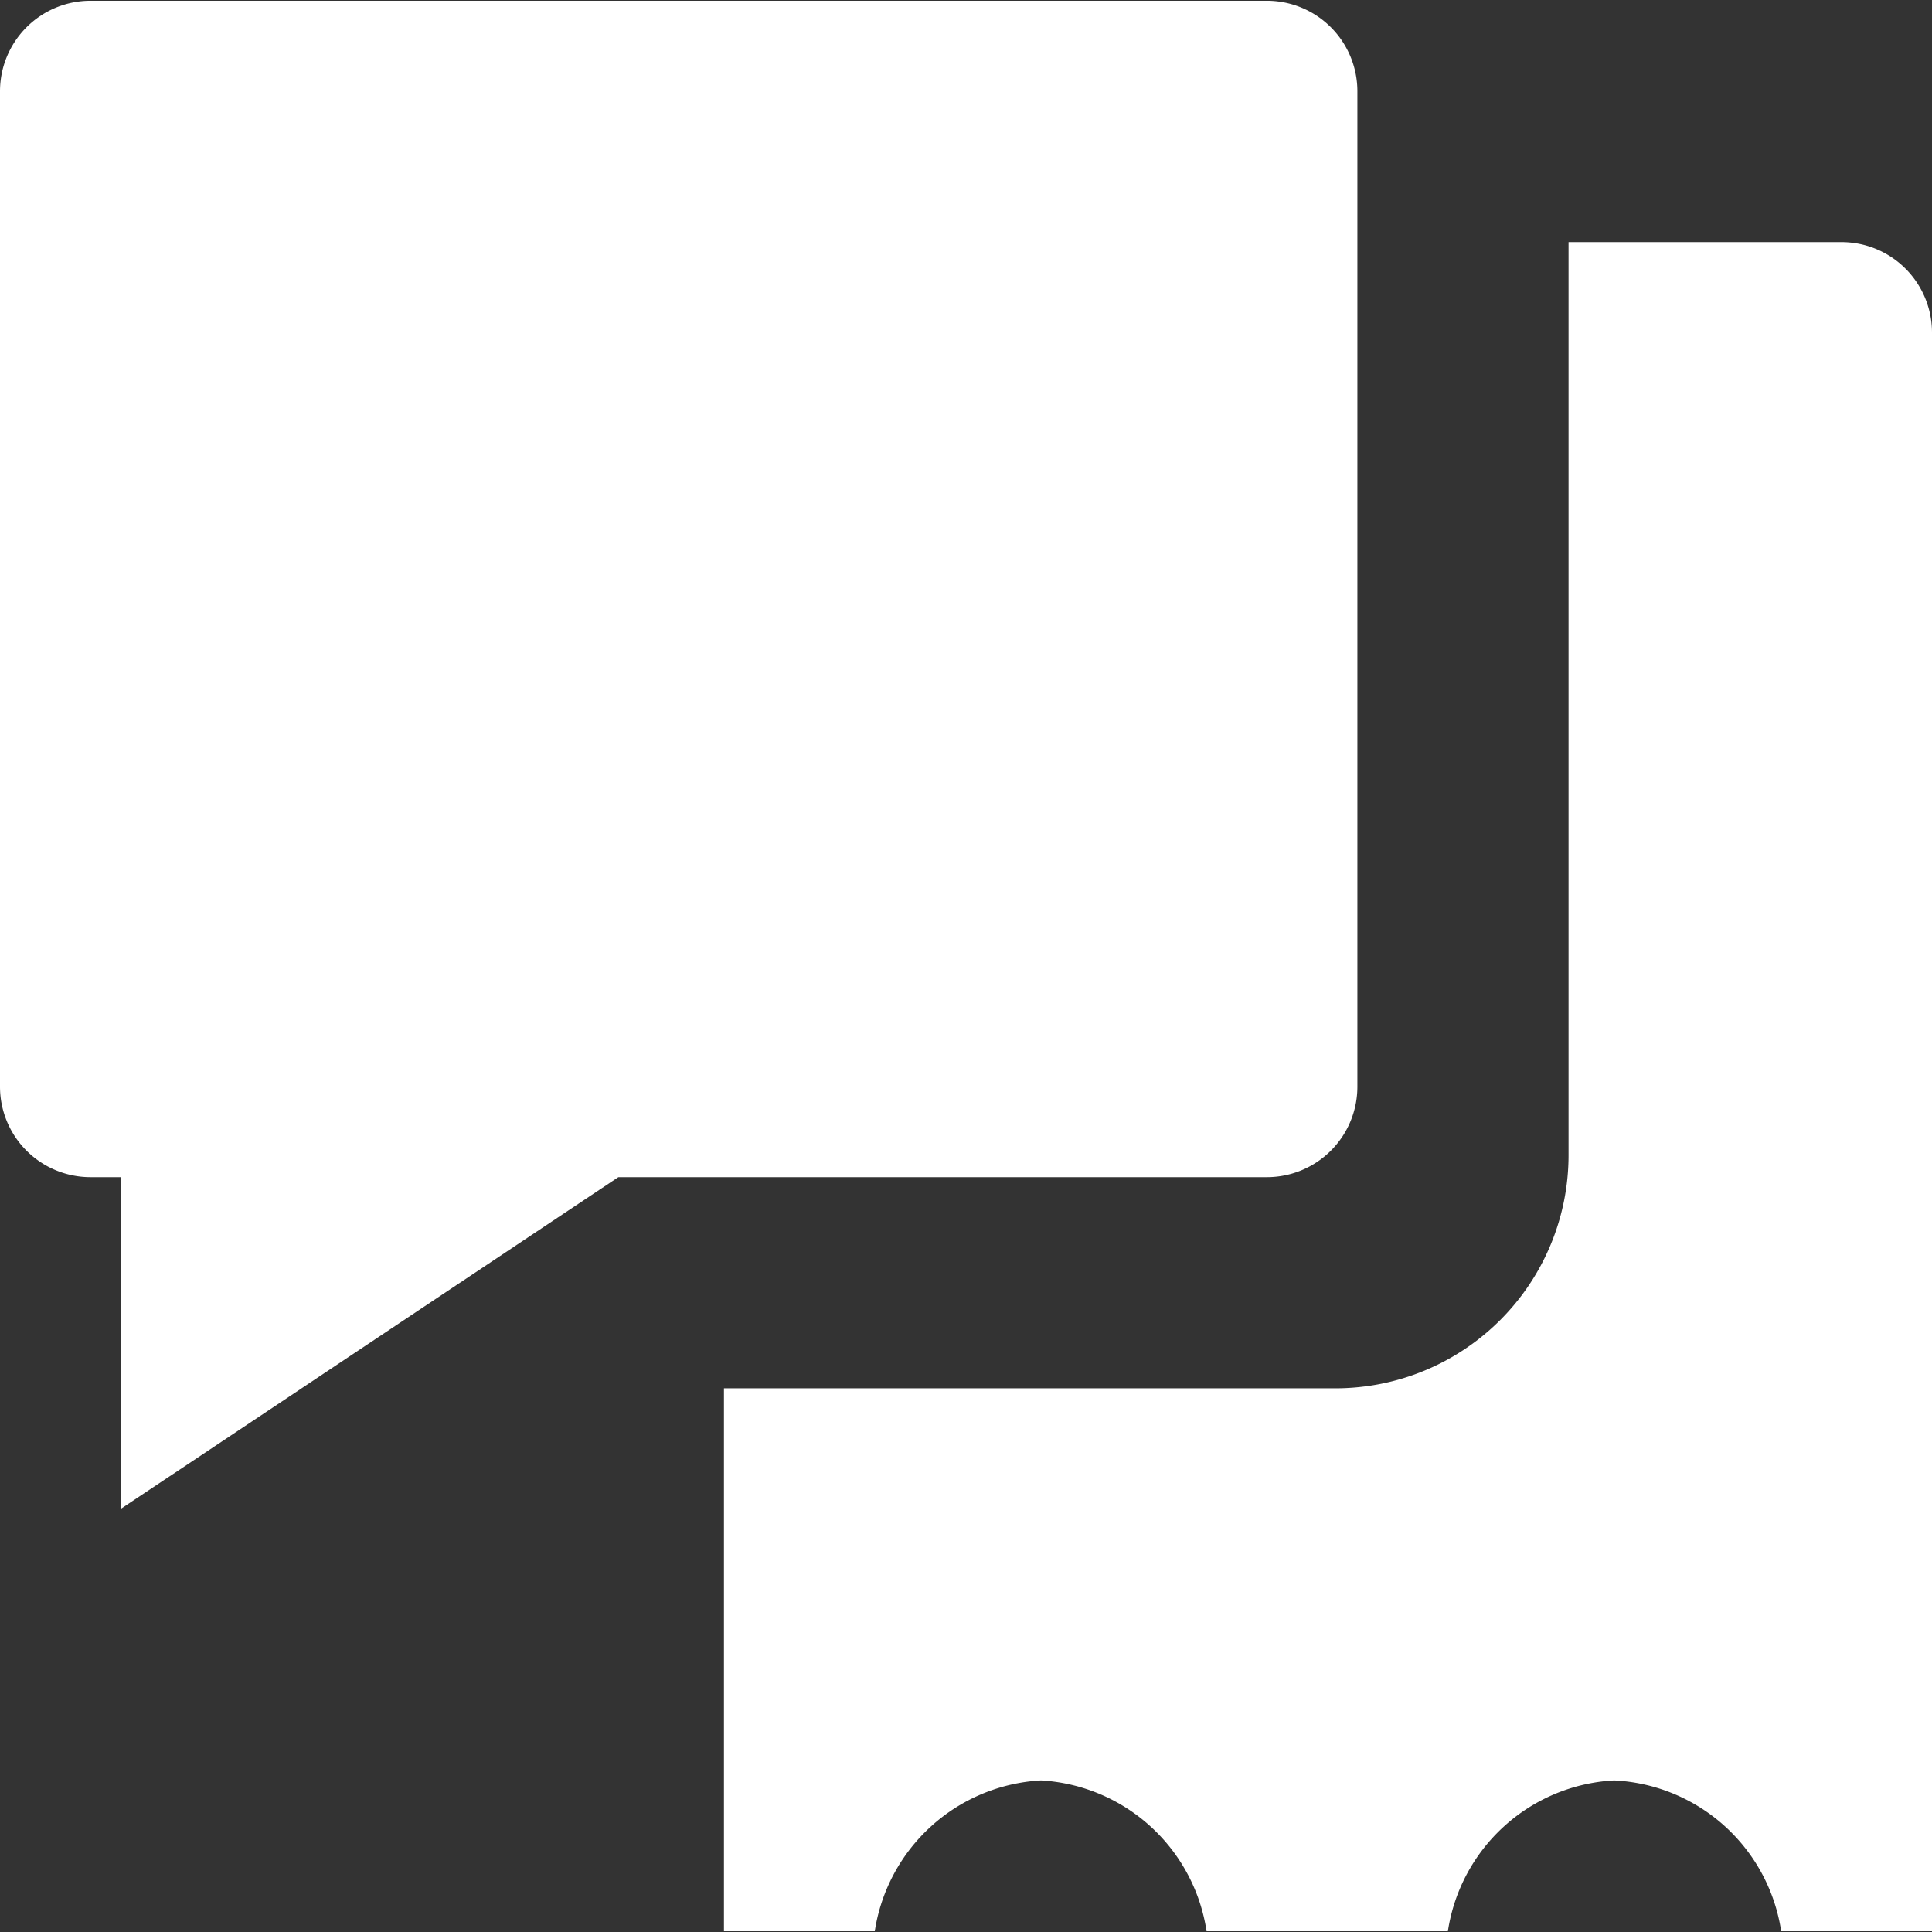 <svg xmlns="http://www.w3.org/2000/svg" fill="#FFFFFF" viewBox="0 0 64 64" class="svg-icon " style=""><rect x="0" y="0" width="64" height="64" fill="#333333" stroke="none"/> <title/> <path fill-rule="evenodd" clip-rule="evenodd" d="M2.998.025h38.97a2.998 2.998 0 0 1 2.997 2.998v32.974a2.998 2.998 0 0 1-2.998 2.998H20.484L3.997 49.986V38.995h-1A2.998 2.998 0 0 1 0 35.997V3.023A2.998 2.998 0 0 1 2.998.025ZM51.96 8.02h8.993A2.998 2.998 0 0 1 64 11.017v52.958h-4.996a5.885 5.885 0 0 0-5.535-4.996 5.886 5.886 0 0 0-5.506 4.996h-7.994a5.886 5.886 0 0 0-5.485-4.996 5.896 5.896 0 0 0-5.506 4.996h-4.996V45.99h20.254a7.724 7.724 0 0 0 7.724-7.723V8.019Z"/></svg>